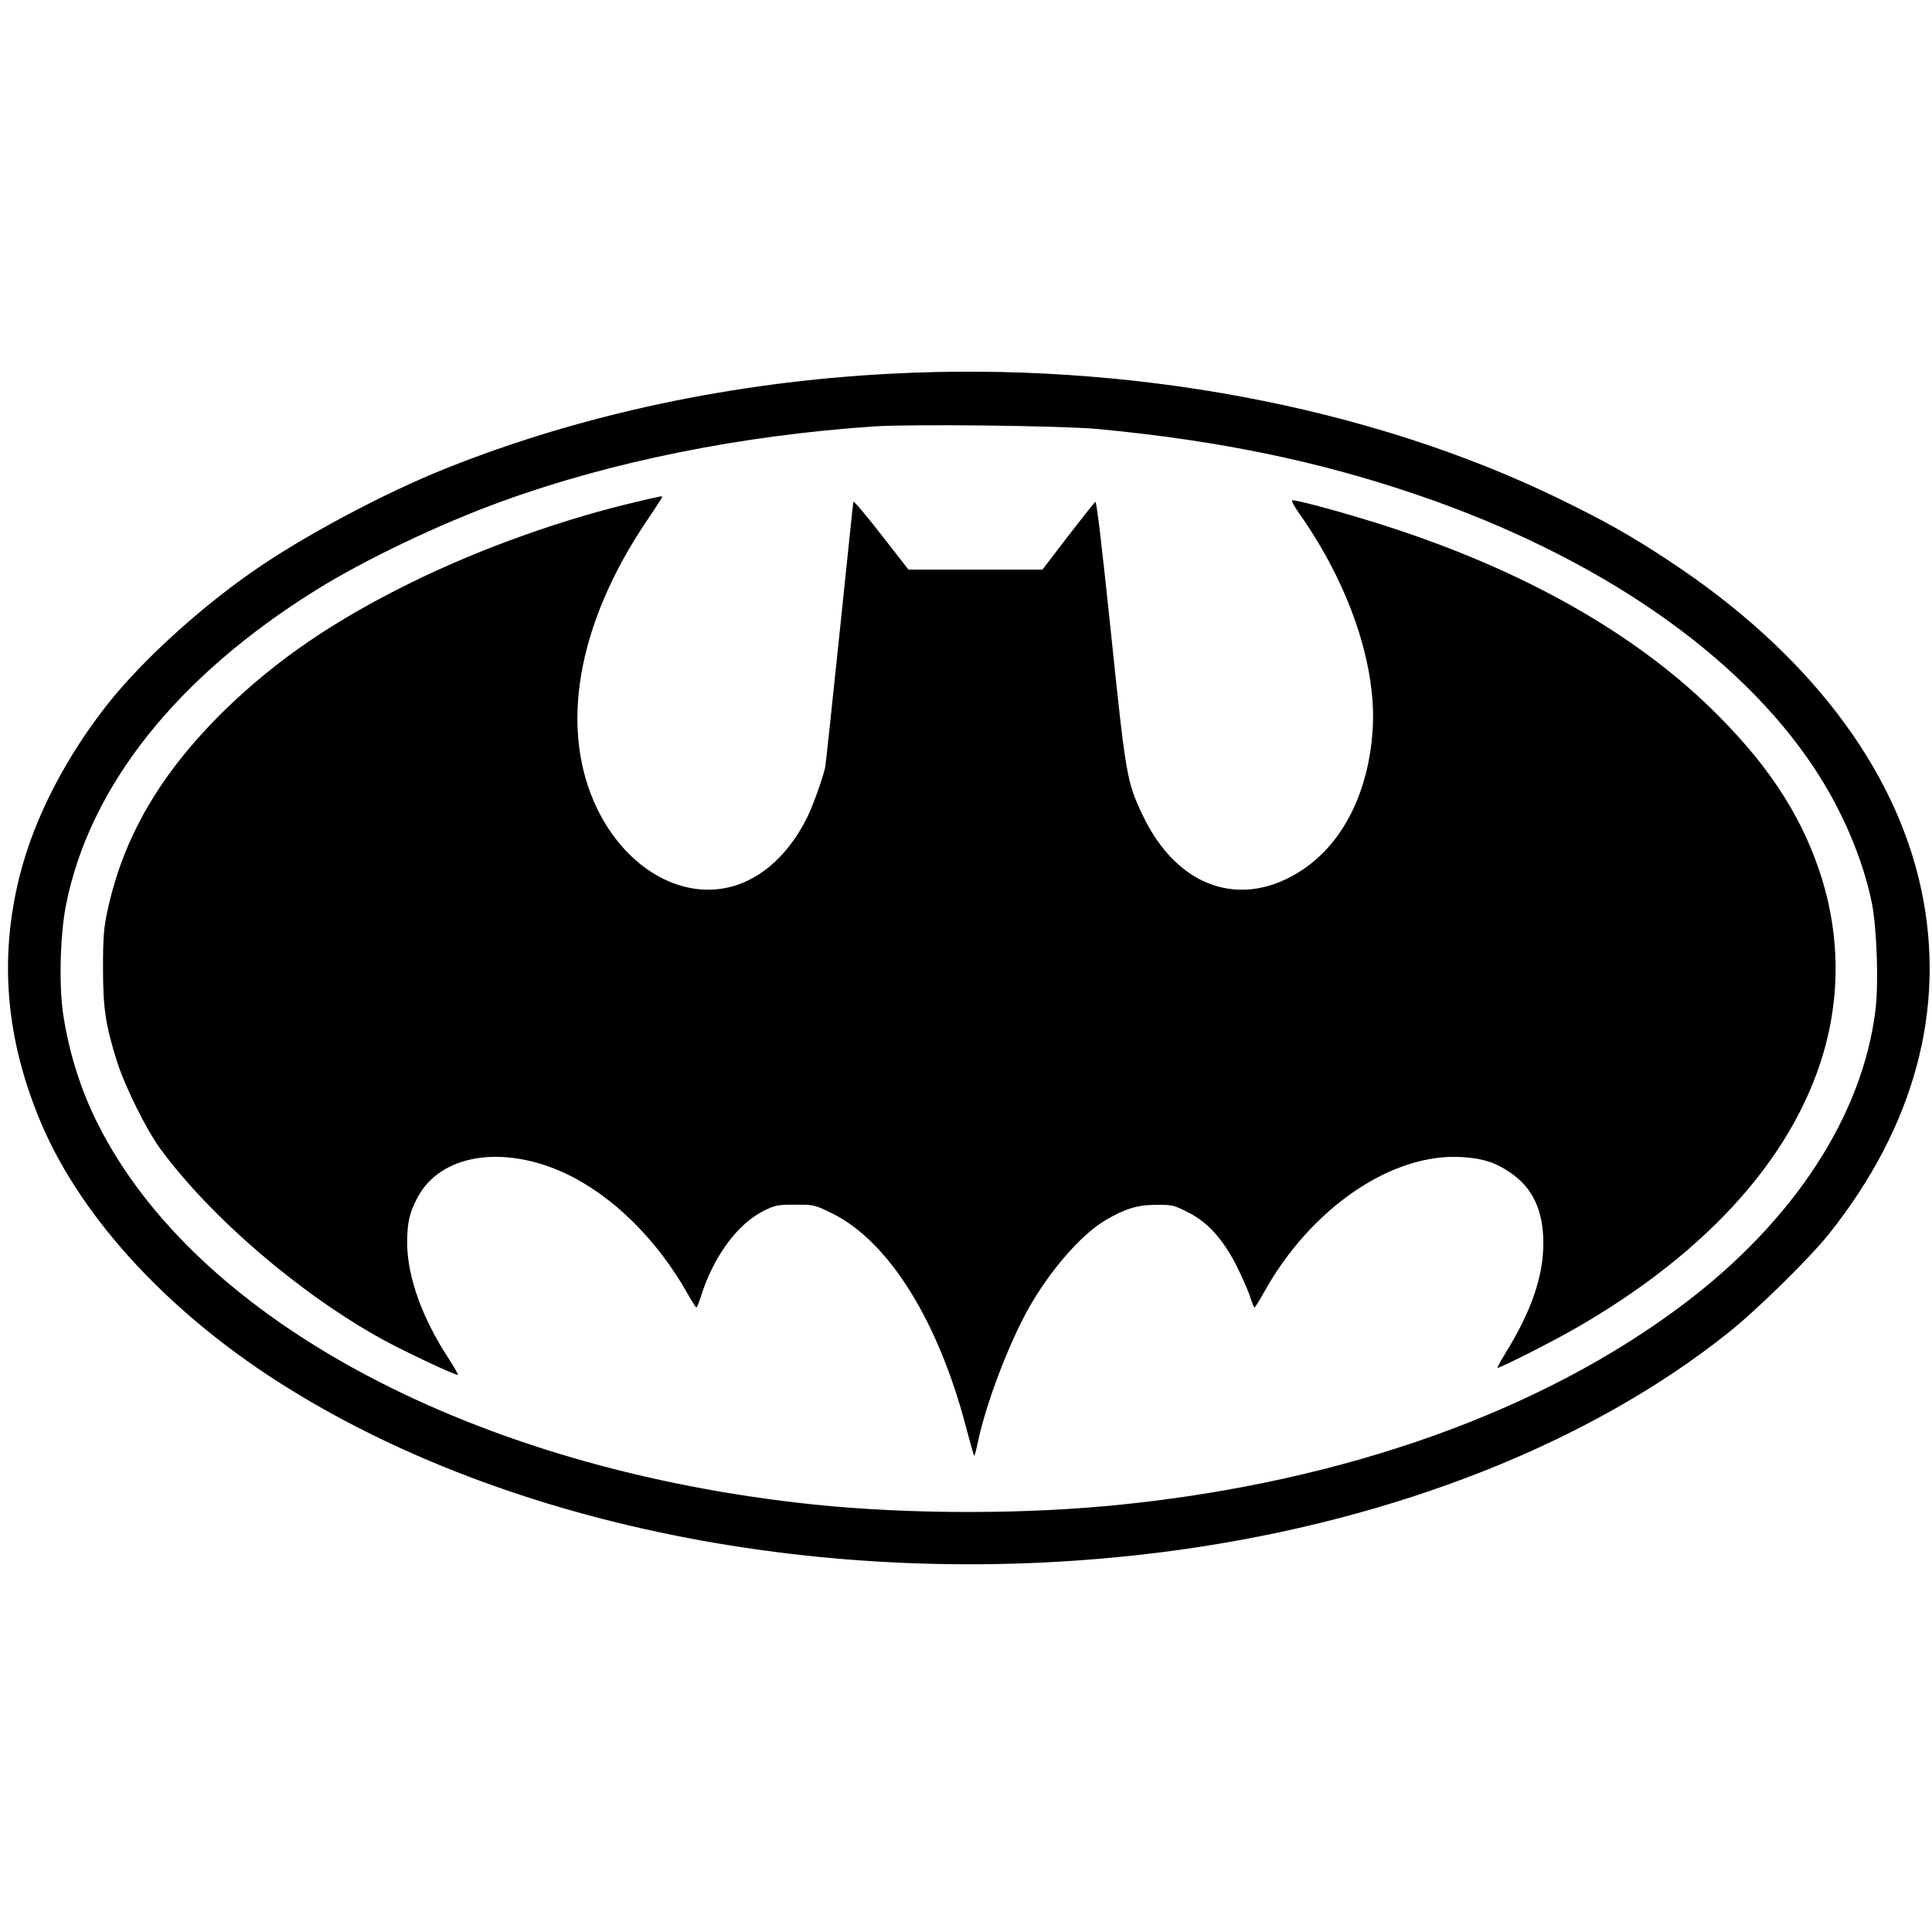 <svg version="1" xmlns="http://www.w3.org/2000/svg" width="1365.333" height="1365.333" viewBox="0 0 1024 1024"><path d="M471.5 198.1c-83.2 4.4-163.6 21.6-235 50.1-33.1 13.2-76.7 36.5-103.3 55.2-28.4 19.9-57.4 46.5-75.2 68.6-22.8 28.6-39.7 61.1-47.5 91.9C-.7 508.3 3.1 551.4 22.1 596 44 647 91.3 697.7 152.8 735.8c124.4 77.3 301.8 109.4 472.7 85.6 114.4-16 217.4-56.7 290.5-115 15.2-12.1 43.2-39.6 53.4-52.4 45.4-57 62.2-119.6 49-182.1-13.7-65.2-60.5-126.3-133.4-174.4-20.8-13.7-33.5-20.9-58.5-33.1-100.8-49.1-228.8-73-355-66.3zM582 227.4c64.3 6.1 117.4 17.1 170.4 35.3 94.4 32.4 168.6 83.5 208.8 143.8 14.9 22.3 26.1 48.5 30.9 72 2.7 13.7 3.7 42.8 1.9 57.2-7 55.9-43.3 111.4-101.5 155.4C817.3 747.9 713 785.2 595 797.4c-50.9 5.3-111.9 5.3-163 .1-180-18.7-327.7-97.1-380.3-202.1-9.1-18.1-15.3-38.2-18.3-58.4-2.2-15.5-1.5-41.9 1.6-57.4 12.5-62.8 58.6-120.8 132.4-166.8 25.8-16.1 66-35.3 99-47.2 57.8-21 126.9-34.9 197.1-39.6 20.5-1.3 99.1-.4 118.5 1.4z"/><path d="M339.5 265.5c-40.1 9.2-84.1 24.9-121 43-41.2 20.2-71.8 41.1-98.9 67.4-34.4 33.6-54.2 67.4-62.7 107.1-1.9 8.9-2.3 13.6-2.3 30 0 21.4 1.3 30.3 7.5 49.9 4.2 13.1 15.6 36.2 23.1 46.3 26.8 36.3 73.9 76.7 117.5 100.7 12 6.6 39.3 19.4 40 18.8.2-.3-2.1-4.3-5.2-9.1-13.8-21.1-21.6-43-21.7-60.6 0-11 1.2-16.2 5.5-24.3 12.1-22.9 45.2-28.2 78.3-12.8 25.1 11.8 48.7 35.1 64.9 63.9 2.2 3.9 4.3 7.2 4.6 7.2.3 0 1.3-2.5 2.3-5.6 6.7-21.4 19.5-38.8 33.5-45.7 6.1-3 7.3-3.2 16.7-3.2 10 0 10.1 0 19.8 4.8 29.7 14.8 55.9 56.8 70.6 113.1 2.2 8.2 4.1 15 4.3 15.2.2.2 1.2-3.3 2.1-7.8 4.5-20.8 16.4-51.9 26.9-70.6 11.3-19.9 27.5-38.5 40-46.1 10.8-6.4 17.3-8.5 27.3-8.5 8.5-.1 9.5.1 16.6 3.7 10.8 5.3 19 14.4 26.3 28.8 2.9 5.9 6.2 13.3 7.1 16.3 1 3.1 2 5.6 2.3 5.6.3 0 2.5-3.5 4.9-7.8 24.9-45 68.2-74.5 105.5-71.9 10.7.7 17.2 2.8 24.9 8 12.1 8.1 17.8 20.2 17.8 37.6 0 17.7-6.4 36.2-20.1 58.3-2.6 4.3-4.5 7.8-4.2 7.8 1.6 0 28.9-13.8 41.4-21 71.8-41.2 118-93.8 132.8-151.2 7.8-30.3 6.5-62.1-4-92.4-10.5-30.5-28.2-56.8-57-84.9-41.6-40.5-99.7-73.2-171-96.3-19.6-6.4-49.3-14.6-51-14-.5.2 1.1 3.2 3.6 6.8 26.7 37.7 41.4 81.1 39 115.3-2.3 32.8-15.6 59.2-37 73.6-32.2 21.5-66.6 9.8-84.9-28.9-8.4-17.8-8.8-19.9-16.8-96.9-5.1-48.7-7.6-69.7-8.3-69.1-.6.5-7.2 8.8-14.6 18.4l-13.4 17.5h-71L467 283.3c-8-10.3-14.6-18.1-14.7-17.3-.2.8-3.4 32.1-7.3 69.5s-7.3 69.3-7.6 71c-1.2 5.8-6.7 21-9.7 27-10.7 21.3-26.8 34.7-45.1 37.5-25.5 3.9-51.9-13.1-66.1-42.4-20.3-42.1-10.8-97.5 26.2-152.4 4.6-6.8 8.3-12.6 8.3-12.8 0-.6-.5-.5-11.5 2.1z"/></svg>
